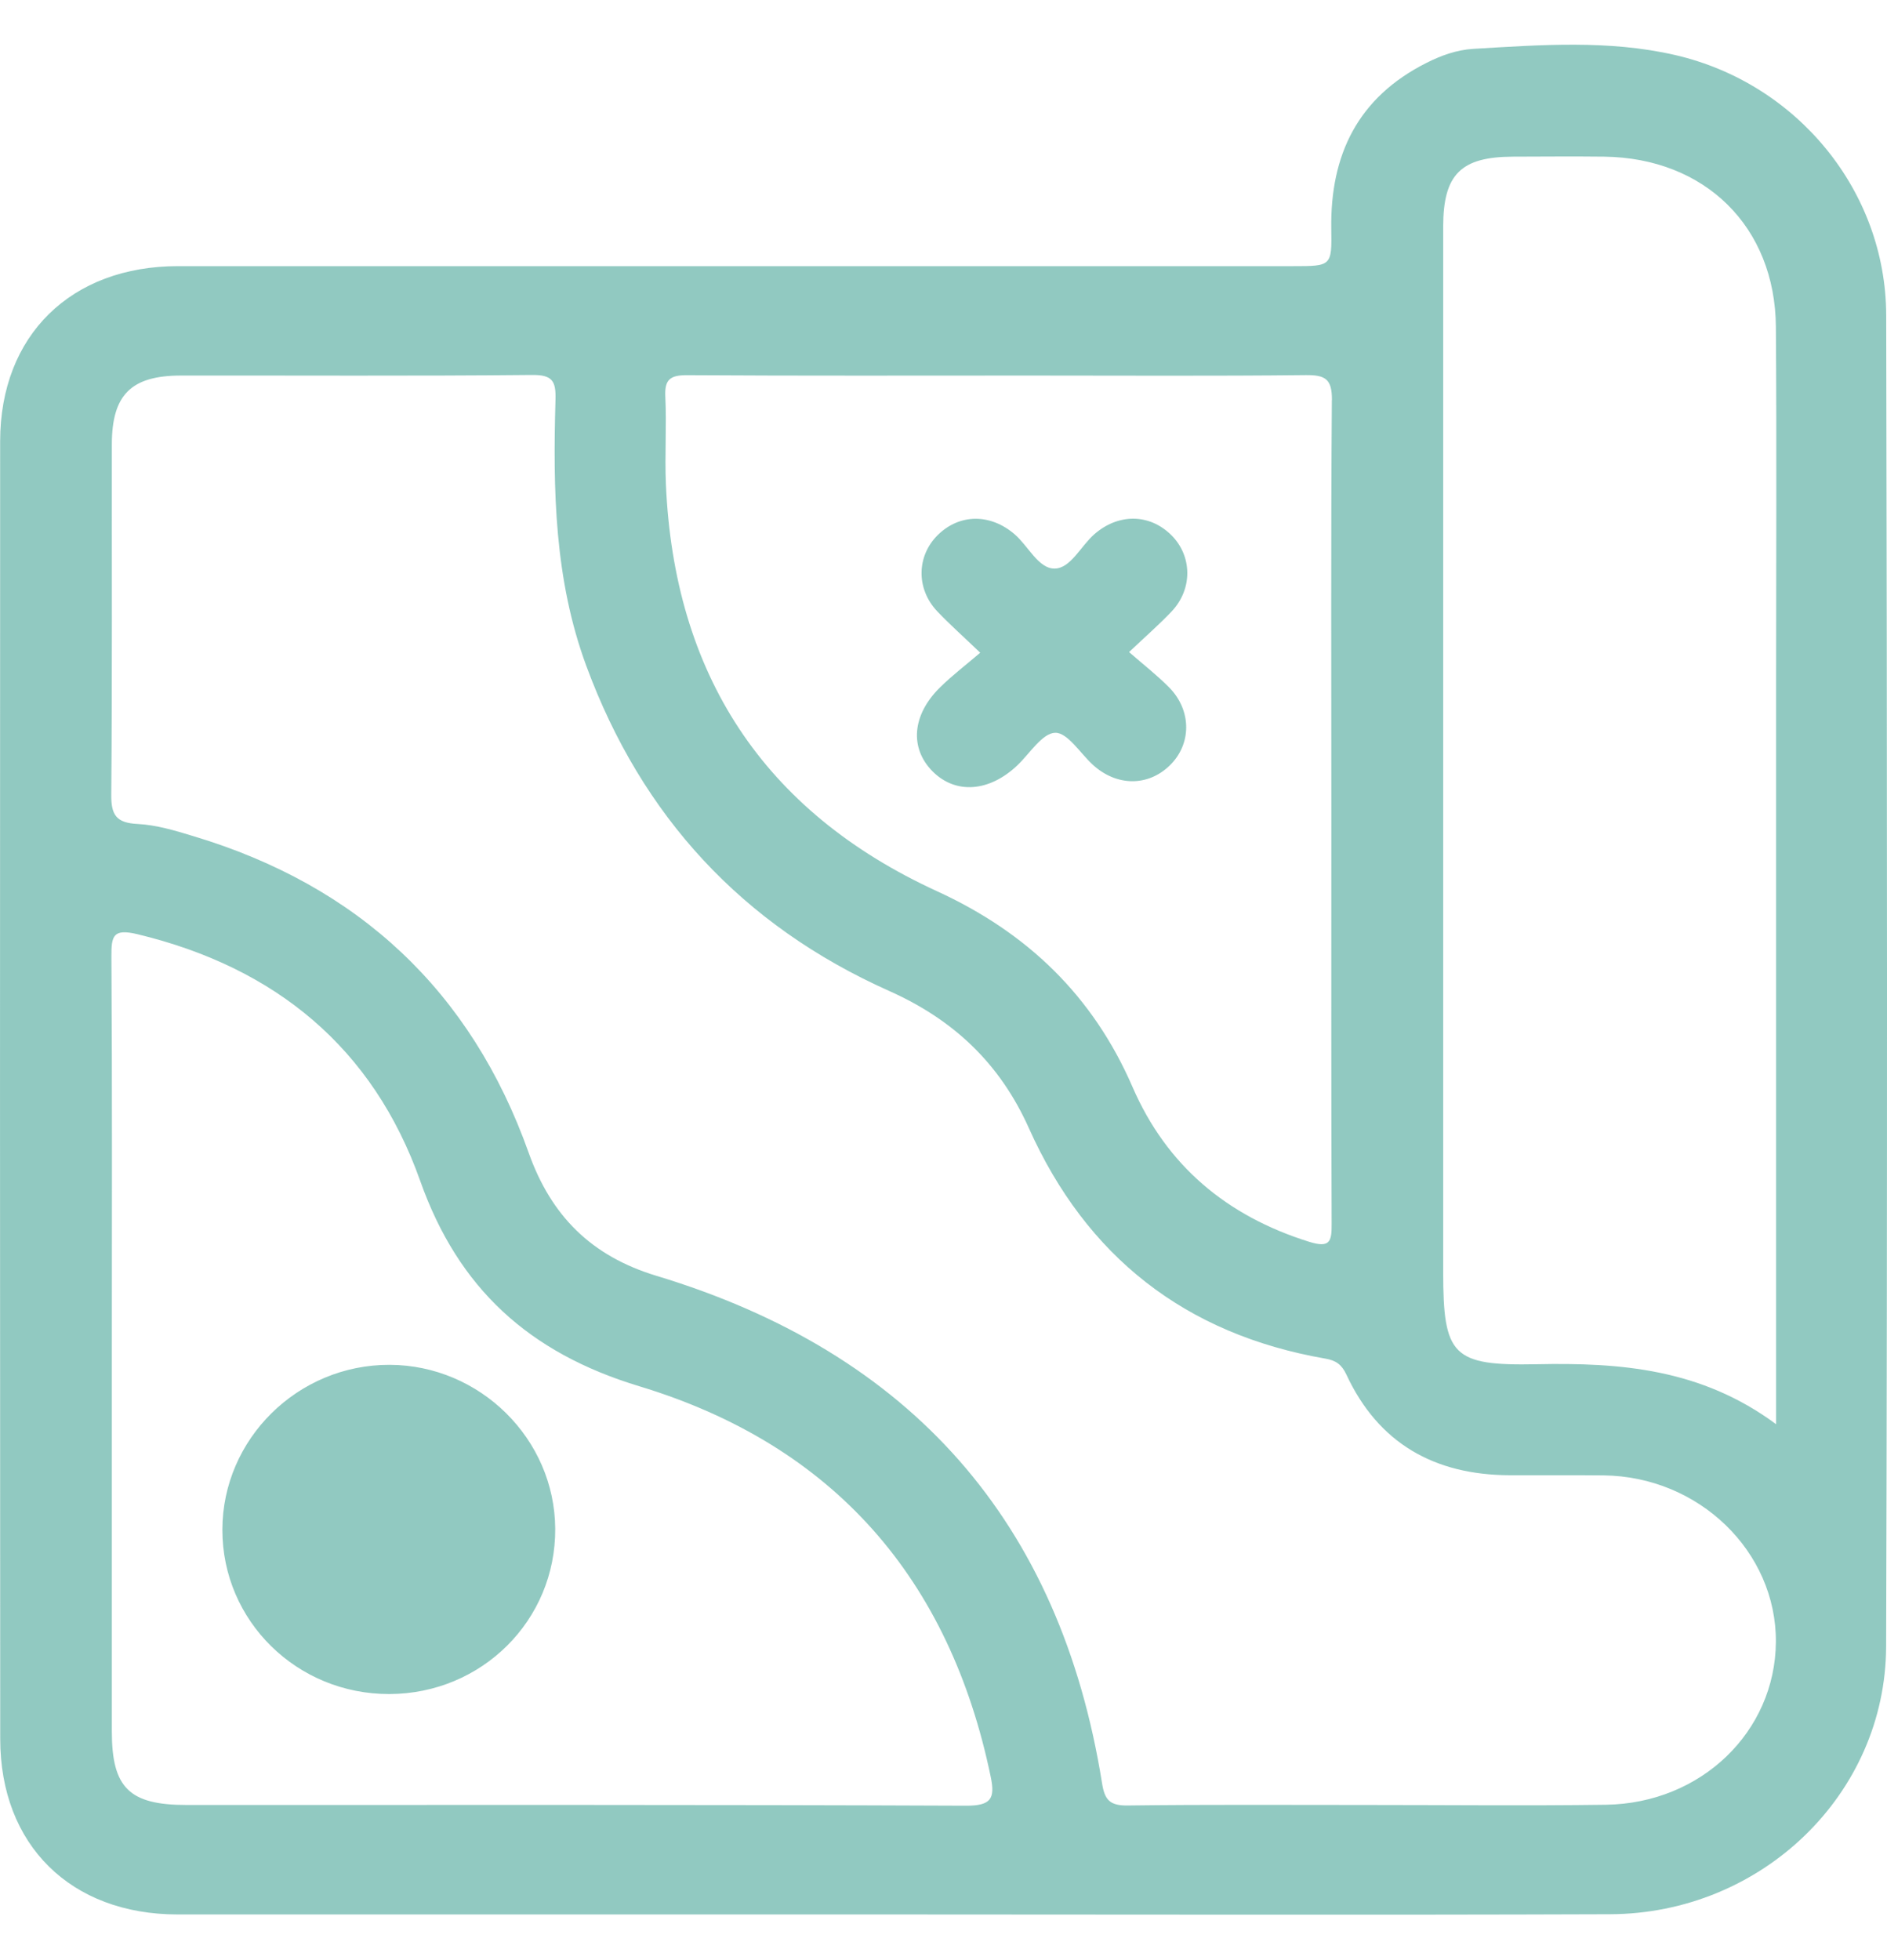 <svg width="26" height="27" viewBox="0 0 26 27" fill="none" xmlns="http://www.w3.org/2000/svg">
<path d="M12.298 26.371C9.014 26.371 5.732 26.371 2.448 26.371C0.976 26.371 0.003 25.416 0.003 23.952C-0 17.994 -0.001 12.036 0.002 6.078C0.003 4.618 0.979 3.666 2.454 3.666C7.577 3.666 12.698 3.666 17.82 3.666C18.343 3.666 18.352 3.666 18.343 3.154C18.327 2.133 18.709 1.342 19.655 0.866C19.858 0.764 20.07 0.687 20.3 0.673C21.23 0.618 22.163 0.547 23.08 0.758C24.762 1.145 25.985 2.633 25.989 4.343C26.002 10.456 26.006 16.568 25.988 22.679C25.981 24.72 24.268 26.36 22.184 26.368C18.889 26.38 15.594 26.371 12.298 26.371V26.371ZM22.127 24.86C23.44 24.841 24.46 23.853 24.469 22.618C24.477 21.372 23.409 20.337 22.094 20.323C21.663 20.318 21.234 20.323 20.804 20.321C19.765 20.318 18.992 19.882 18.551 18.934C18.486 18.795 18.406 18.74 18.264 18.715C16.329 18.38 14.968 17.307 14.176 15.539C13.778 14.651 13.142 14.047 12.249 13.649C10.226 12.745 8.842 11.242 8.079 9.174C7.638 7.982 7.618 6.745 7.654 5.502C7.661 5.246 7.609 5.162 7.328 5.165C5.716 5.181 4.104 5.171 2.492 5.173C1.807 5.174 1.542 5.438 1.541 6.12C1.539 7.728 1.547 9.337 1.533 10.945C1.53 11.228 1.603 11.335 1.896 11.35C2.154 11.363 2.412 11.441 2.662 11.517C4.942 12.2 6.493 13.655 7.284 15.878C7.593 16.748 8.148 17.303 9.045 17.574C12.556 18.635 14.609 20.966 15.184 24.56C15.22 24.789 15.287 24.873 15.535 24.87C16.633 24.856 17.732 24.863 18.831 24.863C19.93 24.863 21.029 24.875 22.127 24.86H22.127ZM24.472 19.224C24.472 15.95 24.472 12.675 24.472 9.399C24.472 7.768 24.481 6.136 24.469 4.505C24.46 3.124 23.493 2.175 22.102 2.158C21.683 2.153 21.265 2.157 20.848 2.158C20.129 2.16 19.886 2.402 19.885 3.119C19.885 7.919 19.885 12.72 19.885 17.519C19.885 18.675 20.012 18.815 21.173 18.792C22.323 18.768 23.439 18.853 24.472 19.618C24.472 19.43 24.472 19.328 24.472 19.224H24.472ZM1.541 23.85C1.541 24.626 1.781 24.863 2.569 24.863C6.15 24.863 9.731 24.858 13.312 24.873C13.656 24.874 13.713 24.774 13.651 24.477C13.087 21.754 11.494 19.908 8.808 19.095C7.288 18.635 6.315 17.747 5.79 16.267C5.141 14.437 3.801 13.328 1.896 12.869C1.556 12.787 1.534 12.892 1.535 13.176C1.547 14.973 1.541 16.77 1.541 18.566C1.541 20.327 1.541 22.088 1.541 23.849V23.85ZM18.352 5.512C18.354 5.223 18.264 5.164 17.991 5.167C16.727 5.181 15.461 5.173 14.196 5.173C12.62 5.173 11.044 5.178 9.469 5.168C9.236 5.167 9.155 5.225 9.167 5.464C9.186 5.865 9.158 6.267 9.175 6.669C9.288 9.275 10.507 11.174 12.91 12.276C14.158 12.848 15.061 13.719 15.605 14.974C16.074 16.055 16.902 16.75 18.037 17.105C18.323 17.194 18.35 17.104 18.348 16.859C18.341 14.967 18.344 13.077 18.344 11.185C18.344 9.294 18.337 7.403 18.351 5.512H18.352ZM7.65 21.057C7.643 19.821 6.614 18.804 5.368 18.8C4.104 18.797 3.065 19.821 3.064 21.072C3.063 22.328 4.091 23.338 5.365 23.335C6.64 23.331 7.658 22.318 7.65 21.057ZM12.952 9.469C12.566 9.848 12.531 10.305 12.85 10.626C13.169 10.945 13.633 10.909 14.02 10.54C14.19 10.377 14.364 10.096 14.54 10.094C14.71 10.091 14.884 10.376 15.057 10.534C15.382 10.832 15.814 10.837 16.115 10.546C16.419 10.254 16.423 9.788 16.11 9.47C15.944 9.302 15.755 9.155 15.557 8.982C15.784 8.767 15.972 8.603 16.143 8.423C16.436 8.113 16.428 7.657 16.138 7.37C15.837 7.073 15.408 7.07 15.077 7.36C14.891 7.523 14.75 7.831 14.53 7.832C14.31 7.834 14.169 7.524 13.983 7.362C13.65 7.073 13.223 7.073 12.922 7.369C12.629 7.657 12.62 8.11 12.913 8.42C13.084 8.6 13.271 8.766 13.506 8.991C13.311 9.158 13.12 9.303 12.952 9.469ZM5.389 20.326C4.958 20.312 4.598 20.643 4.591 21.06C4.585 21.461 4.92 21.811 5.326 21.829C5.744 21.848 6.113 21.505 6.124 21.088C6.136 20.69 5.798 20.34 5.389 20.327V20.326Z" fill="#91C9C1"/>
</svg>
